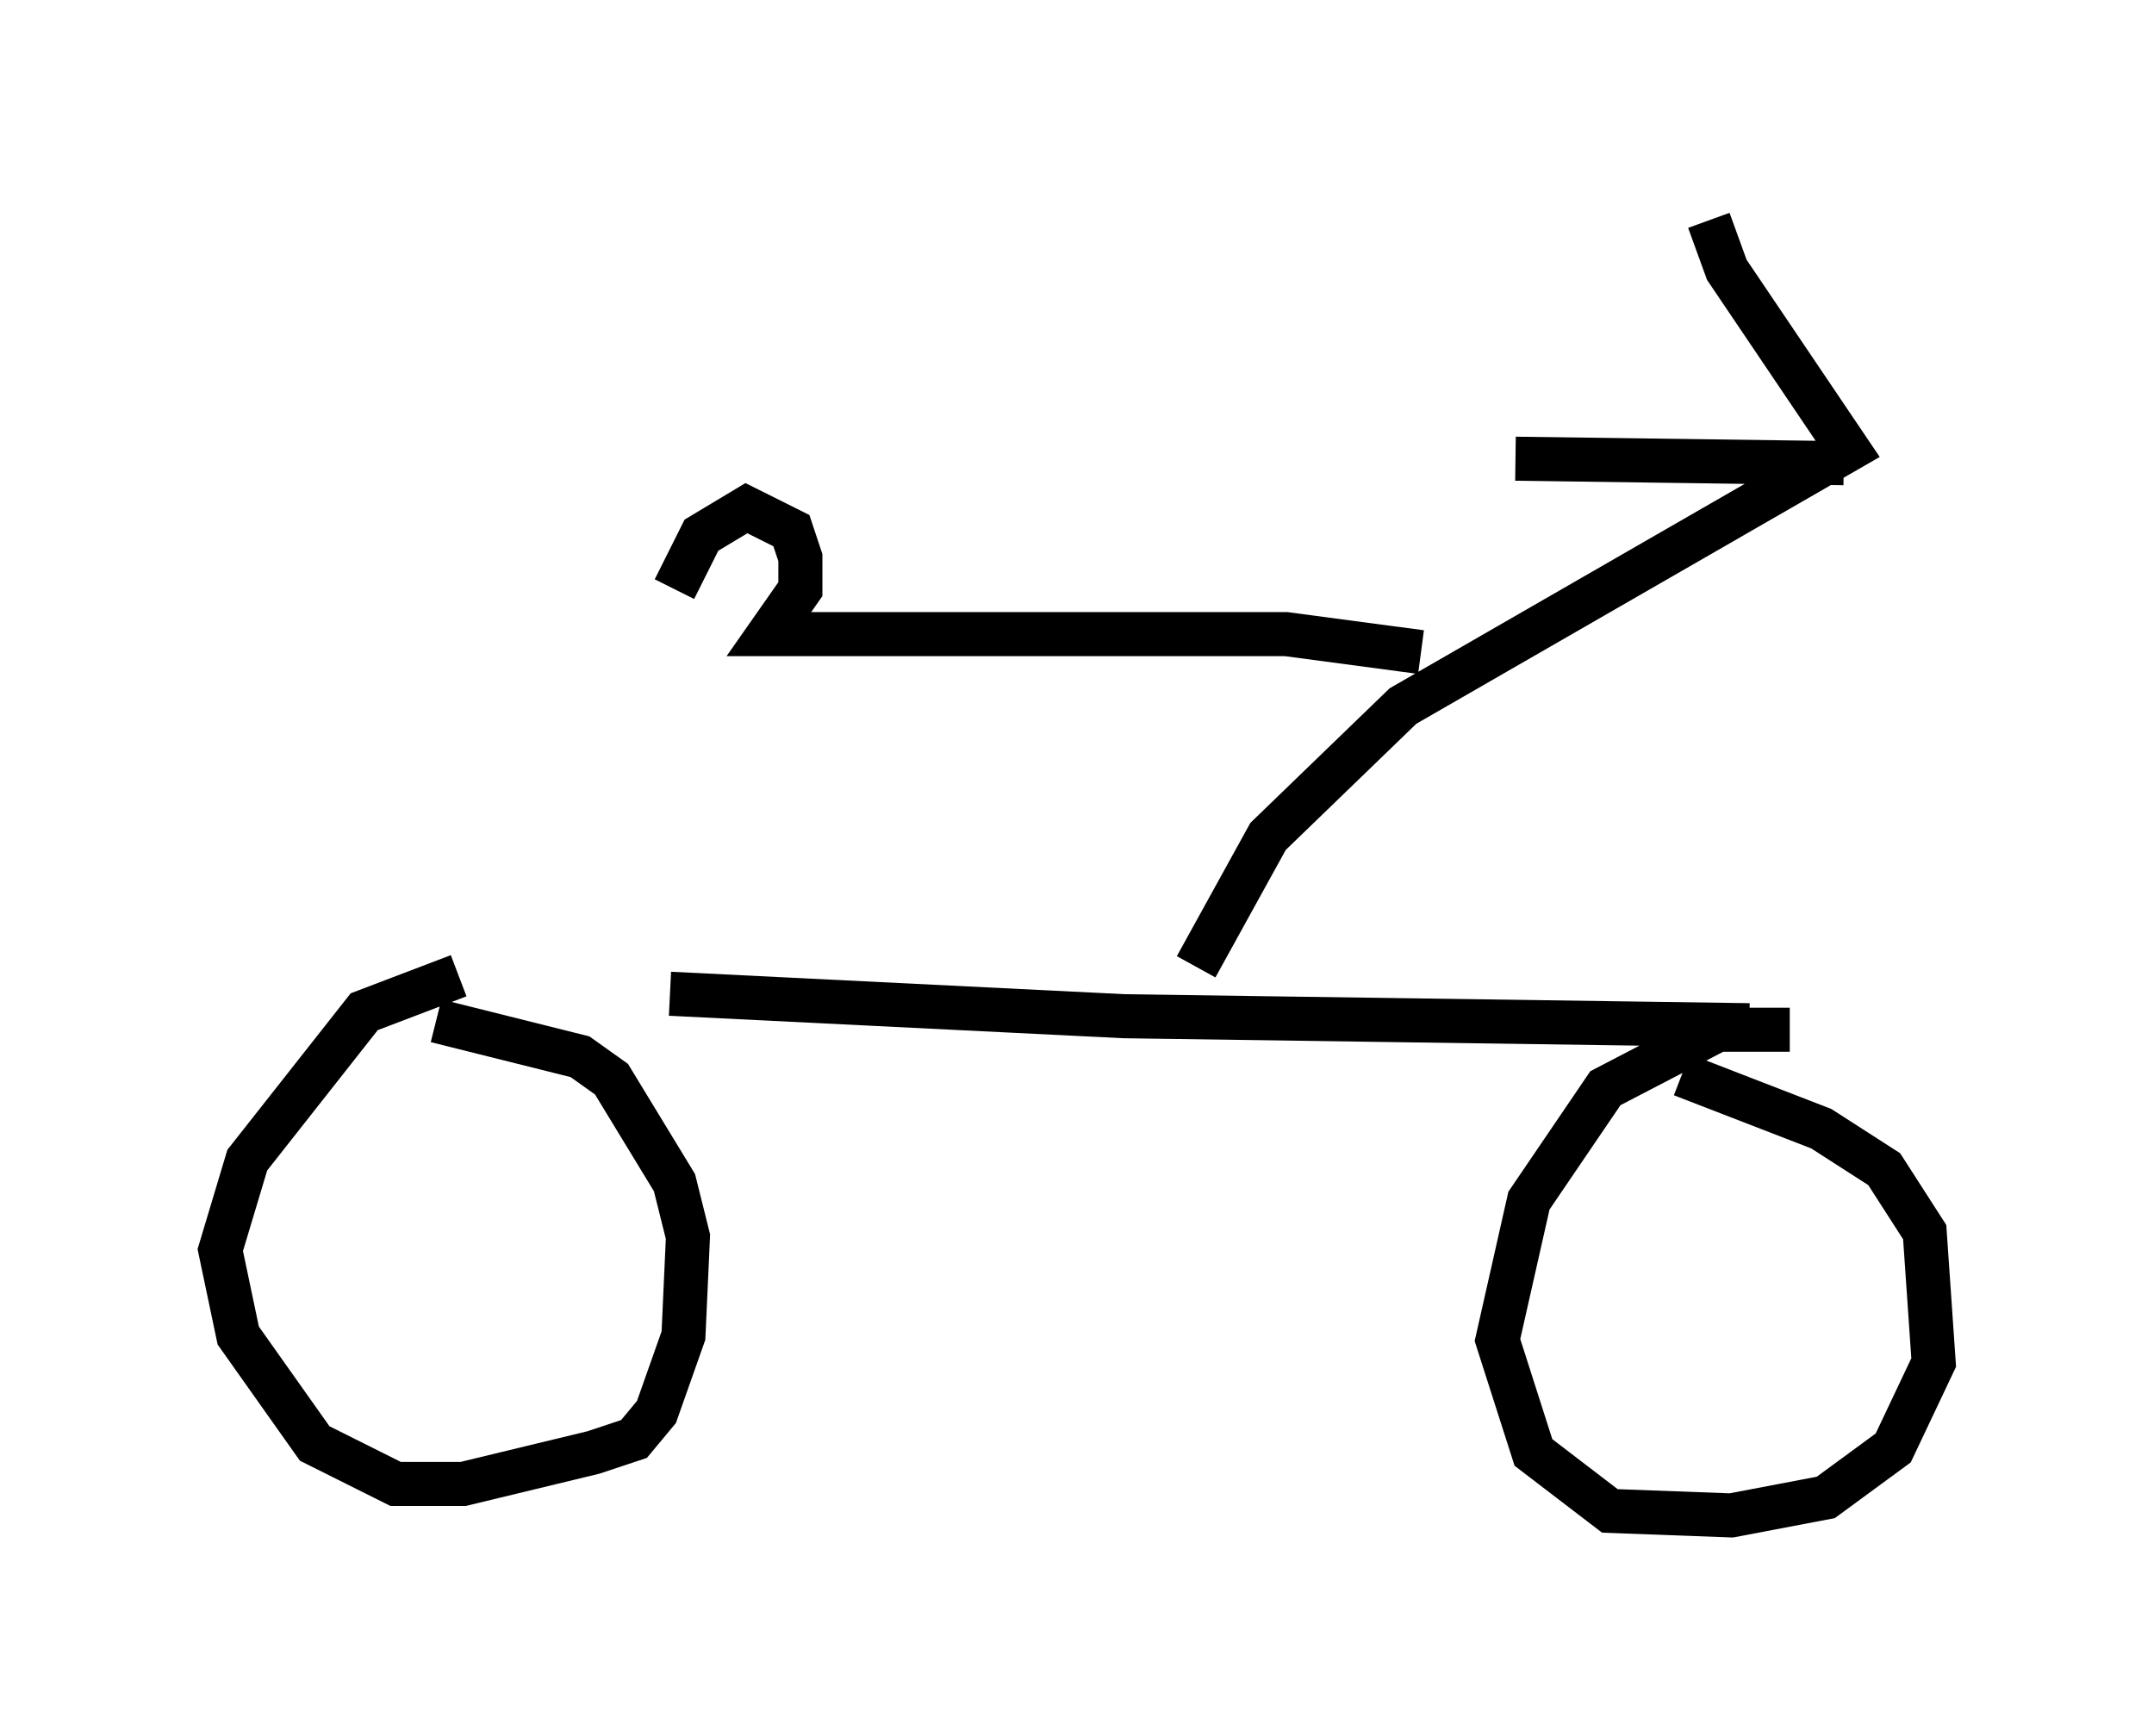 <?xml version="1.0" encoding="utf-8" ?>
<svg baseProfile="full" height="39.4" version="1.1" width="48.894" xmlns="http://www.w3.org/2000/svg" xmlns:ev="http://www.w3.org/2001/xml-events" xmlns:xlink="http://www.w3.org/1999/xlink"><defs /><rect fill="white" height="39.4" width="48.894" x="0" y="0" /><path d="M10.002, 21.946 m5.206, 0.613 l10.311, 0.51 14.19, 0.204 m-29.298, -1.123 l-2.144, 0.817 -2.654, 3.369 l-0.613, 2.042 0.408, 1.94 l1.735, 2.45 1.838, 0.919 l1.531, 0.0 2.96, -0.715 l0.919, -0.306 0.51, -0.613 l0.613, -1.735 0.102, -2.246 l-0.306, -1.225 -1.429, -2.348 l-0.715, -0.51 -3.267, -0.817 m30.727, 0.204 l-1.633, 0.0 -2.552, 1.327 l-1.735, 2.552 -0.715, 3.165 l0.817, 2.552 1.735, 1.327 l2.756, 0.102 2.144, -0.408 l1.531, -1.123 0.919, -1.94 l-0.204, -2.96 -0.919, -1.429 l-1.429, -0.919 -3.165, -1.225 m-11.025, -2.45 l1.633, -2.96 3.063, -2.96 l10.106, -5.819 -2.756, -4.083 l-0.408, -1.123 m3.063, 5.513 l-7.452, -0.102 m-2.144, 4.39 l-3.063, -0.408 -11.74, 0.0 l0.715, -1.021 0.0, -0.715 l-0.204, -0.613 -1.021, -0.51 l-1.021, 0.613 -0.613, 1.225 " fill="none" stroke="black" stroke-width="1" /></svg>